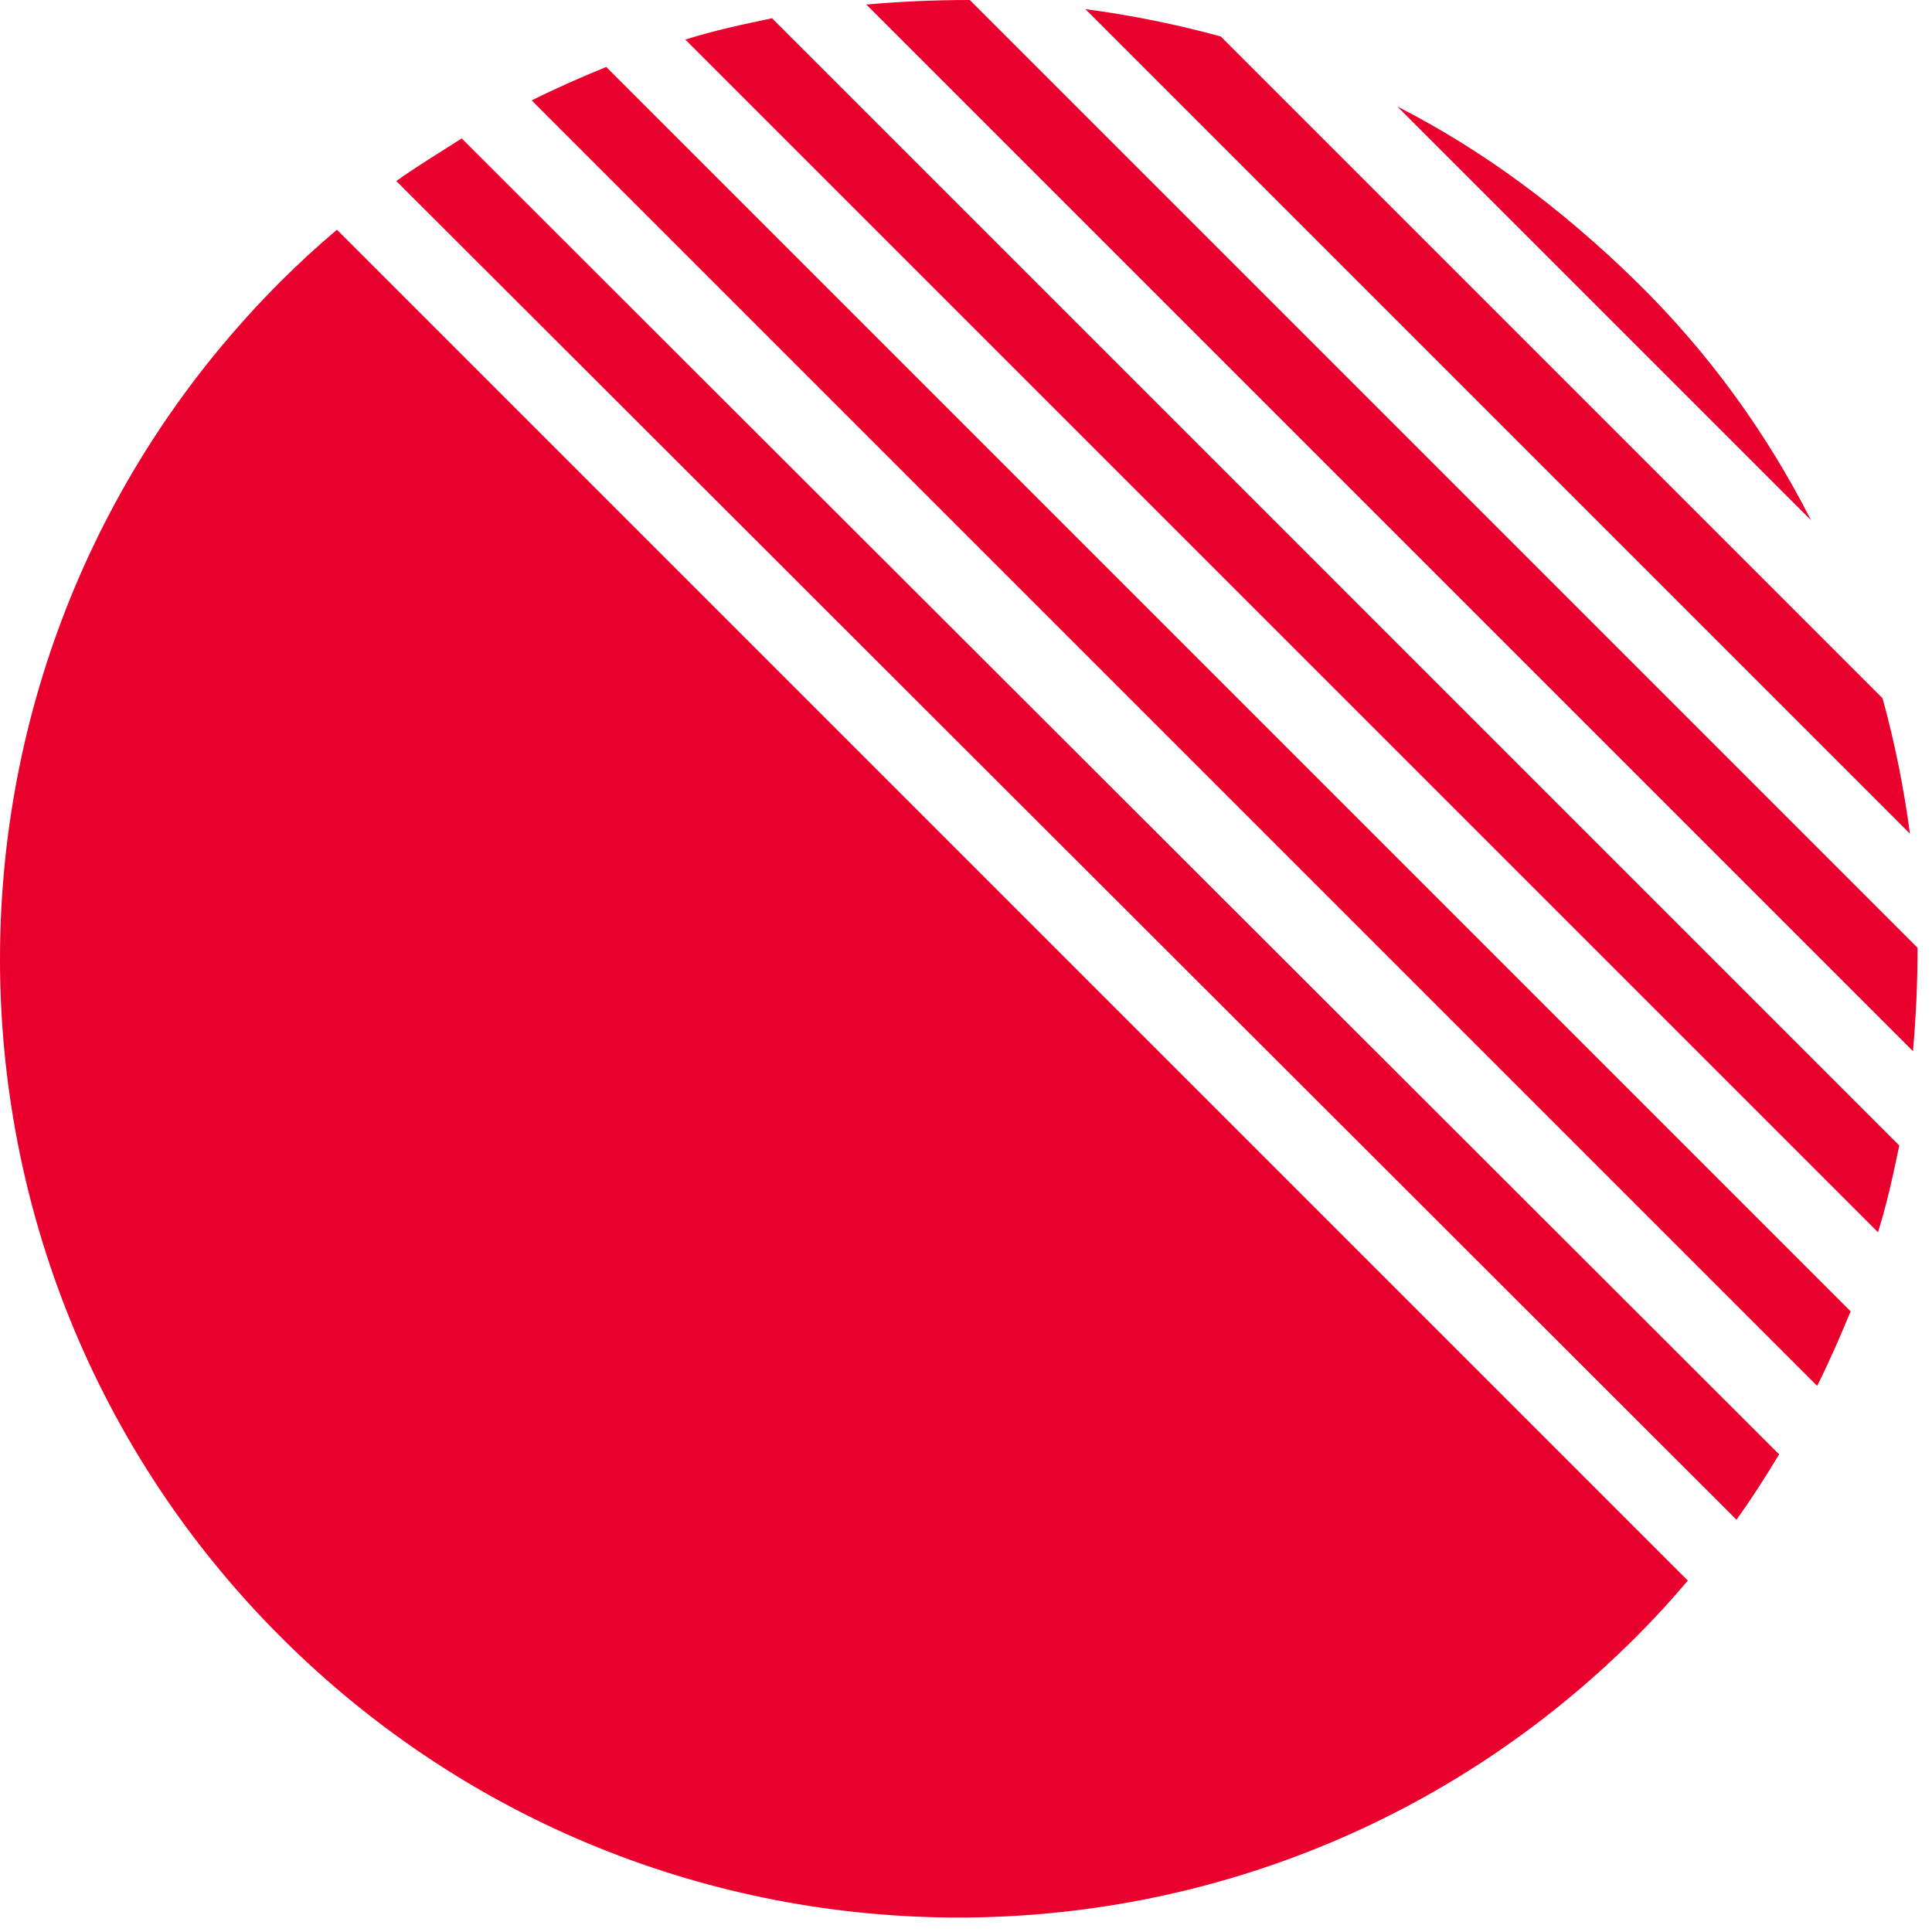 <svg width="127" height="127" viewBox="0 0 127 127" fill="none" xmlns="http://www.w3.org/2000/svg">
<path d="M114.15 99.9C115.15 98.5 116.05 97.1 116.95 95.6L30.35 9.1C28.95 10 27.45 10.9 26.05 11.9L114.15 99.9Z" fill="#E9002D"/>
<path d="M39.85 4.4C38.15 5.1 36.55 5.8 34.95 6.6L119.45 91.1C120.25 89.5 120.95 87.9 121.65 86.2L39.85 4.4Z" fill="#E9002D"/>
<path d="M56.95 0.3L125.75 69.1C125.95 66.8 126.05 64.6 126.05 62.3L63.75 0C61.45 0 59.15 0.1 56.95 0.3Z" fill="#E9002D"/>
<path d="M119.05 34.2C116.15 28.5 112.35 23.2 107.55 18.5C102.75 13.8 97.55 9.9 91.85 7L119.05 34.2Z" fill="#E9002D"/>
<path d="M22.15 15.1C20.85 16.2 19.65 17.3 18.45 18.5C-6.15 43.1 -6.15 83 18.45 107.6C43.05 132.2 82.95 132.2 107.55 107.6C108.75 106.4 109.85 105.2 110.95 103.9L22.15 15.1Z" fill="#E9002D"/>
<path d="M80.25 2.4C77.35 1.6 74.35 1 71.35 0.6L125.55 54.8C125.15 51.8 124.55 48.8 123.75 45.9L80.25 2.4Z" fill="#E9002D"/>
<path d="M50.75 1.2C48.85 1.6 46.95 2 45.05 2.6L123.45 81C124.05 79.1 124.45 77.2 124.85 75.3L50.75 1.2Z" fill="#E9002D"/>
</svg>